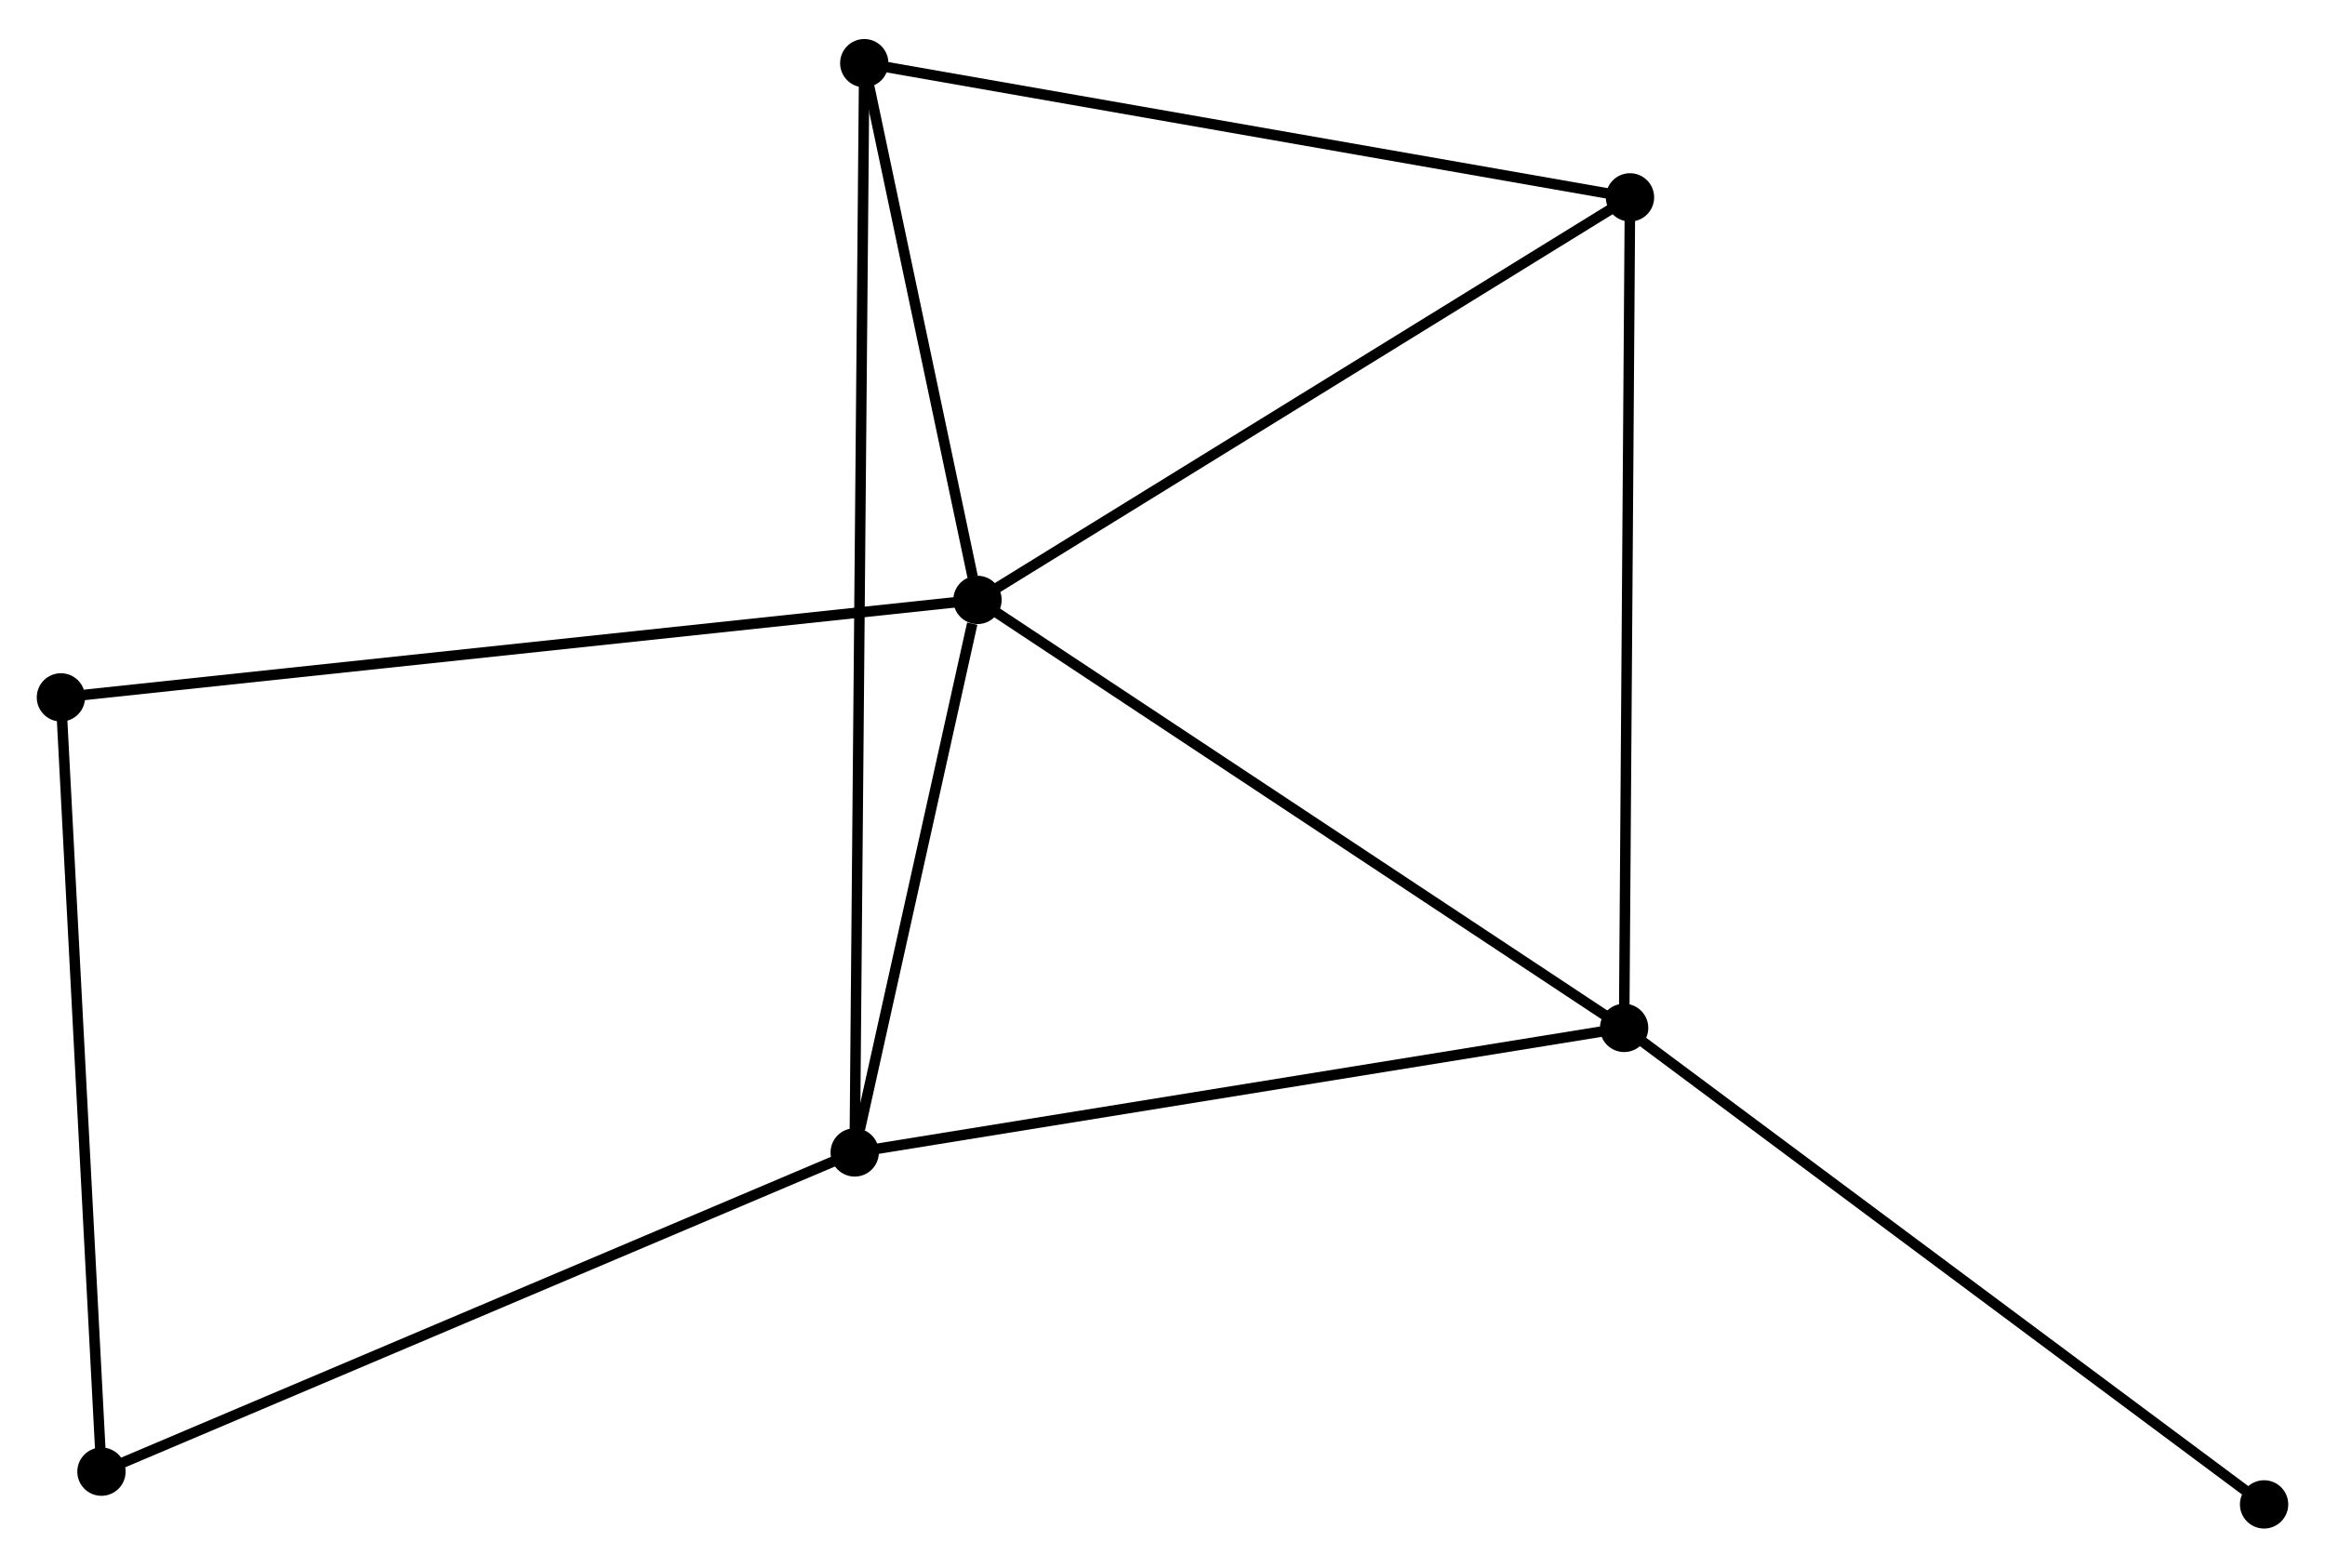 <?xml version="1.0" encoding="UTF-8" standalone="no"?>
<!DOCTYPE svg PUBLIC "-//W3C//DTD SVG 1.1//EN"
 "http://www.w3.org/Graphics/SVG/1.1/DTD/svg11.dtd">
<!-- Generated by graphviz version 2.36.0 (20140111.2315)
 -->
<!-- Title: %3 Pages: 1 -->
<svg width="221pt" height="149pt"
 viewBox="0.00 0.00 221.37 148.82" xmlns="http://www.w3.org/2000/svg" xmlns:xlink="http://www.w3.org/1999/xlink">
<g id="graph0" class="graph" transform="scale(1 1) rotate(0) translate(4 144.821)">
<title>%3</title>
<!-- 0 -->
<g id="node1" class="node"><title>0</title>
<ellipse fill="black" stroke="black" cx="89.071" cy="-87.917" rx="1.8" ry="1.8"/>
</g>
<!-- 1 -->
<g id="node2" class="node"><title>1</title>
<ellipse fill="black" stroke="black" cx="77.379" cy="-35.311" rx="1.8" ry="1.8"/>
</g>
<!-- 0&#45;&#45;1 -->
<g id="edge1" class="edge"><title>0&#45;&#45;1</title>
<path fill="none" stroke="black" d="M88.569,-85.657C86.645,-77.004 79.764,-46.042 77.867,-37.505"/>
</g>
<!-- 2 -->
<g id="node3" class="node"><title>2</title>
<ellipse fill="black" stroke="black" cx="150.637" cy="-47.168" rx="1.8" ry="1.8"/>
</g>
<!-- 0&#45;&#45;2 -->
<g id="edge2" class="edge"><title>0&#45;&#45;2</title>
<path fill="none" stroke="black" d="M90.593,-86.91C99.036,-81.321 140.068,-54.164 148.942,-48.29"/>
</g>
<!-- 3 -->
<g id="node4" class="node"><title>3</title>
<ellipse fill="black" stroke="black" cx="151.196" cy="-126.244" rx="1.8" ry="1.8"/>
</g>
<!-- 0&#45;&#45;3 -->
<g id="edge3" class="edge"><title>0&#45;&#45;3</title>
<path fill="none" stroke="black" d="M90.606,-88.865C99.127,-94.121 140.531,-119.664 149.486,-125.189"/>
</g>
<!-- 4 -->
<g id="node5" class="node"><title>4</title>
<ellipse fill="black" stroke="black" cx="78.289" cy="-139.021" rx="1.8" ry="1.8"/>
</g>
<!-- 0&#45;&#45;4 -->
<g id="edge4" class="edge"><title>0&#45;&#45;4</title>
<path fill="none" stroke="black" d="M88.608,-90.113C86.834,-98.519 80.488,-128.597 78.739,-136.89"/>
</g>
<!-- 5 -->
<g id="node6" class="node"><title>5</title>
<ellipse fill="black" stroke="black" cx="1.8" cy="-78.637" rx="1.8" ry="1.8"/>
</g>
<!-- 0&#45;&#45;5 -->
<g id="edge5" class="edge"><title>0&#45;&#45;5</title>
<path fill="none" stroke="black" d="M87.248,-87.724C75.891,-86.516 14.941,-80.035 3.613,-78.83"/>
</g>
<!-- 1&#45;&#45;2 -->
<g id="edge6" class="edge"><title>1&#45;&#45;2</title>
<path fill="none" stroke="black" d="M79.19,-35.605C89.237,-37.231 138.061,-45.133 148.62,-46.842"/>
</g>
<!-- 1&#45;&#45;4 -->
<g id="edge7" class="edge"><title>1&#45;&#45;4</title>
<path fill="none" stroke="black" d="M77.395,-37.111C77.506,-49.7 78.161,-124.422 78.273,-137.171"/>
</g>
<!-- 6 -->
<g id="node7" class="node"><title>6</title>
<ellipse fill="black" stroke="black" cx="5.66" cy="-4.916" rx="1.8" ry="1.8"/>
</g>
<!-- 1&#45;&#45;6 -->
<g id="edge8" class="edge"><title>1&#45;&#45;6</title>
<path fill="none" stroke="black" d="M75.607,-34.56C65.684,-30.355 17.131,-9.777 7.37,-5.641"/>
</g>
<!-- 2&#45;&#45;3 -->
<g id="edge9" class="edge"><title>2&#45;&#45;3</title>
<path fill="none" stroke="black" d="M150.651,-49.123C150.728,-60.063 151.107,-113.596 151.183,-124.357"/>
</g>
<!-- 7 -->
<g id="node8" class="node"><title>7</title>
<ellipse fill="black" stroke="black" cx="211.57" cy="-1.8" rx="1.8" ry="1.8"/>
</g>
<!-- 2&#45;&#45;7 -->
<g id="edge10" class="edge"><title>2&#45;&#45;7</title>
<path fill="none" stroke="black" d="M152.143,-46.047C160.5,-39.824 201.109,-9.589 209.892,-3.049"/>
</g>
<!-- 3&#45;&#45;4 -->
<g id="edge11" class="edge"><title>3&#45;&#45;4</title>
<path fill="none" stroke="black" d="M149.394,-126.559C139.395,-128.312 90.805,-136.828 80.296,-138.669"/>
</g>
<!-- 5&#45;&#45;6 -->
<g id="edge12" class="edge"><title>5&#45;&#45;6</title>
<path fill="none" stroke="black" d="M1.895,-76.815C2.425,-66.704 4.997,-17.572 5.553,-6.945"/>
</g>
</g>
</svg>
